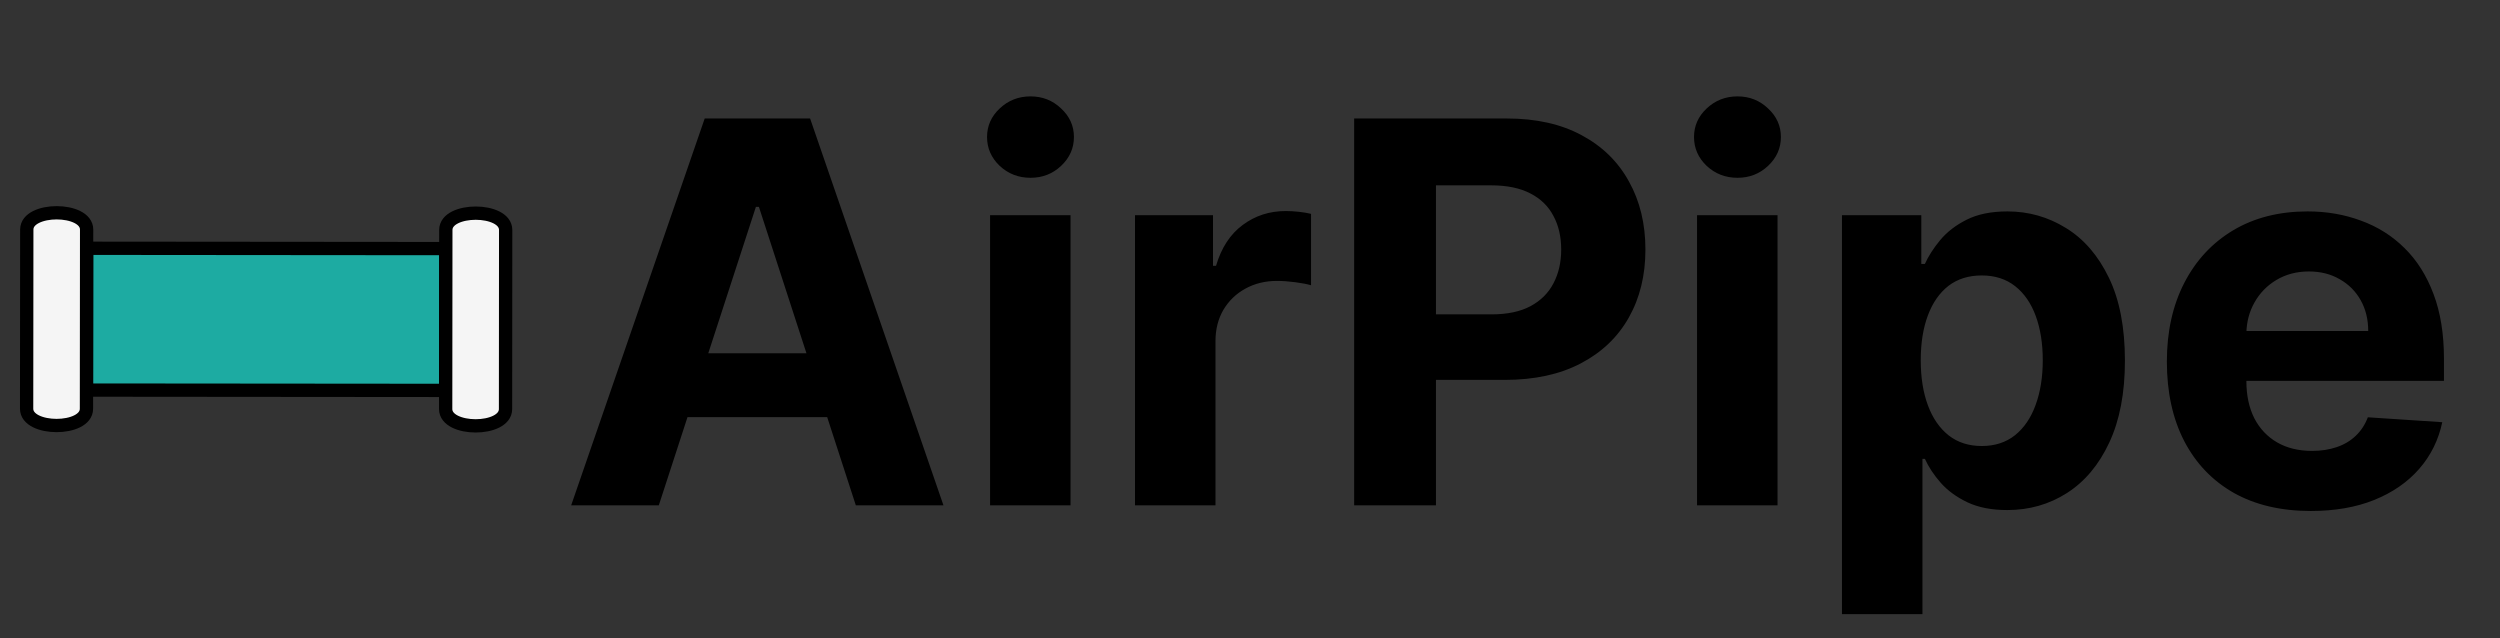 <svg width="94" height="24" viewBox="0 0 94 24" fill="none" xmlns="http://www.w3.org/2000/svg">
<rect x="0" y="0" width="94" height="24" fill="#333333" stroke="none"/>
<path d="M24.771 19H21.476L26.497 4.455H30.46L35.474 19H32.179L28.535 7.778H28.422L24.771 19ZM24.565 13.283H32.349V15.683H24.565V13.283ZM37.227 19V8.091H40.252V19H37.227ZM38.747 6.685C38.297 6.685 37.911 6.536 37.589 6.237C37.272 5.934 37.113 5.572 37.113 5.151C37.113 4.734 37.272 4.376 37.589 4.078C37.911 3.775 38.297 3.624 38.747 3.624C39.197 3.624 39.58 3.775 39.897 4.078C40.219 4.376 40.38 4.734 40.38 5.151C40.38 5.572 40.219 5.934 39.897 6.237C39.58 6.536 39.197 6.685 38.747 6.685ZM42.676 19V8.091H45.609V9.994H45.723C45.922 9.317 46.256 8.806 46.724 8.46C47.193 8.11 47.733 7.935 48.344 7.935C48.495 7.935 48.659 7.944 48.834 7.963C49.009 7.982 49.163 8.008 49.295 8.041V10.726C49.153 10.683 48.957 10.645 48.706 10.612C48.455 10.579 48.225 10.562 48.017 10.562C47.572 10.562 47.174 10.66 46.824 10.854C46.478 11.043 46.204 11.308 46 11.649C45.801 11.99 45.702 12.383 45.702 12.828V19H42.676ZM50.916 19V4.455H56.655C57.758 4.455 58.698 4.665 59.475 5.087C60.251 5.503 60.843 6.083 61.25 6.827C61.662 7.565 61.868 8.418 61.868 9.384C61.868 10.349 61.66 11.202 61.243 11.94C60.827 12.679 60.223 13.254 59.432 13.666C58.646 14.078 57.694 14.284 56.577 14.284H52.919V11.82H56.08C56.672 11.82 57.159 11.718 57.543 11.514C57.931 11.306 58.22 11.019 58.409 10.655C58.604 10.286 58.701 9.862 58.701 9.384C58.701 8.901 58.604 8.479 58.409 8.119C58.22 7.755 57.931 7.473 57.543 7.274C57.155 7.071 56.662 6.969 56.066 6.969H53.992V19H50.916ZM63.809 19V8.091H66.835V19H63.809ZM65.329 6.685C64.879 6.685 64.493 6.536 64.171 6.237C63.854 5.934 63.695 5.572 63.695 5.151C63.695 4.734 63.854 4.376 64.171 4.078C64.493 3.775 64.879 3.624 65.329 3.624C65.779 3.624 66.162 3.775 66.479 4.078C66.801 4.376 66.962 4.734 66.962 5.151C66.962 5.572 66.801 5.934 66.479 6.237C66.162 6.536 65.779 6.685 65.329 6.685ZM69.258 23.091V8.091H72.241V9.923H72.376C72.509 9.63 72.7 9.331 72.951 9.028C73.207 8.721 73.538 8.465 73.946 8.261C74.358 8.053 74.869 7.949 75.48 7.949C76.275 7.949 77.009 8.157 77.681 8.574C78.354 8.986 78.891 9.608 79.294 10.442C79.696 11.27 79.897 12.31 79.897 13.56C79.897 14.777 79.701 15.804 79.308 16.642C78.92 17.475 78.389 18.108 77.717 18.538C77.049 18.965 76.301 19.178 75.473 19.178C74.885 19.178 74.386 19.081 73.974 18.886C73.567 18.692 73.233 18.448 72.973 18.155C72.712 17.857 72.513 17.556 72.376 17.253H72.284V23.091H69.258ZM72.22 13.546C72.22 14.194 72.31 14.76 72.49 15.243C72.67 15.726 72.93 16.102 73.271 16.372C73.612 16.637 74.026 16.77 74.514 16.77C75.006 16.77 75.423 16.635 75.764 16.365C76.105 16.09 76.363 15.712 76.538 15.229C76.718 14.741 76.808 14.18 76.808 13.546C76.808 12.916 76.72 12.362 76.545 11.883C76.37 11.405 76.112 11.031 75.771 10.761C75.43 10.492 75.011 10.357 74.514 10.357C74.021 10.357 73.605 10.487 73.264 10.747C72.928 11.008 72.67 11.377 72.49 11.855C72.31 12.333 72.22 12.897 72.22 13.546ZM86.886 19.213C85.764 19.213 84.798 18.986 83.988 18.531C83.183 18.072 82.563 17.423 82.127 16.585C81.692 15.742 81.474 14.746 81.474 13.595C81.474 12.473 81.692 11.488 82.127 10.641C82.563 9.793 83.176 9.133 83.967 8.659C84.762 8.186 85.695 7.949 86.765 7.949C87.485 7.949 88.155 8.065 88.775 8.297C89.4 8.524 89.945 8.867 90.409 9.327C90.877 9.786 91.242 10.364 91.502 11.06C91.763 11.751 91.893 12.561 91.893 13.489V14.32H82.681V12.445H89.045C89.045 12.009 88.95 11.623 88.761 11.287C88.572 10.951 88.309 10.688 87.973 10.499C87.641 10.305 87.255 10.207 86.815 10.207C86.356 10.207 85.948 10.314 85.593 10.527C85.243 10.735 84.968 11.017 84.769 11.372C84.571 11.723 84.469 12.113 84.464 12.544V14.327C84.464 14.867 84.564 15.333 84.762 15.726C84.966 16.119 85.252 16.422 85.622 16.635C85.991 16.848 86.429 16.954 86.936 16.954C87.272 16.954 87.58 16.907 87.859 16.812C88.138 16.718 88.377 16.576 88.576 16.386C88.775 16.197 88.927 15.965 89.031 15.69L91.829 15.875C91.687 16.547 91.396 17.134 90.956 17.636C90.52 18.134 89.957 18.522 89.265 18.801C88.579 19.076 87.786 19.213 86.886 19.213Z" fill="black"/>
<path d="M3.252 14.667L16.757 14.679L16.762 9.347L3.257 9.335L3.252 14.667Z" fill="#1DABA2" stroke="black" stroke-width="0.5"/>
<path d="M19.008 15.382C19.008 14.54 19.012 9.489 19.013 8.647C19.014 7.805 16.764 7.803 16.763 8.645C16.762 9.487 16.758 14.538 16.757 15.38C16.756 16.222 19.007 16.224 19.008 15.382Z" fill="#F5F5F5" stroke="black" stroke-width="0.5"/>
<path d="M3.251 15.369C3.252 14.527 3.256 9.475 3.257 8.633C3.258 7.791 1.008 7.789 1.007 8.631C1.006 9.473 1.001 14.525 1.001 15.367C1 16.209 3.251 16.211 3.251 15.369Z" fill="#F5F5F5" stroke="black" stroke-width="0.5"/>
</svg>
